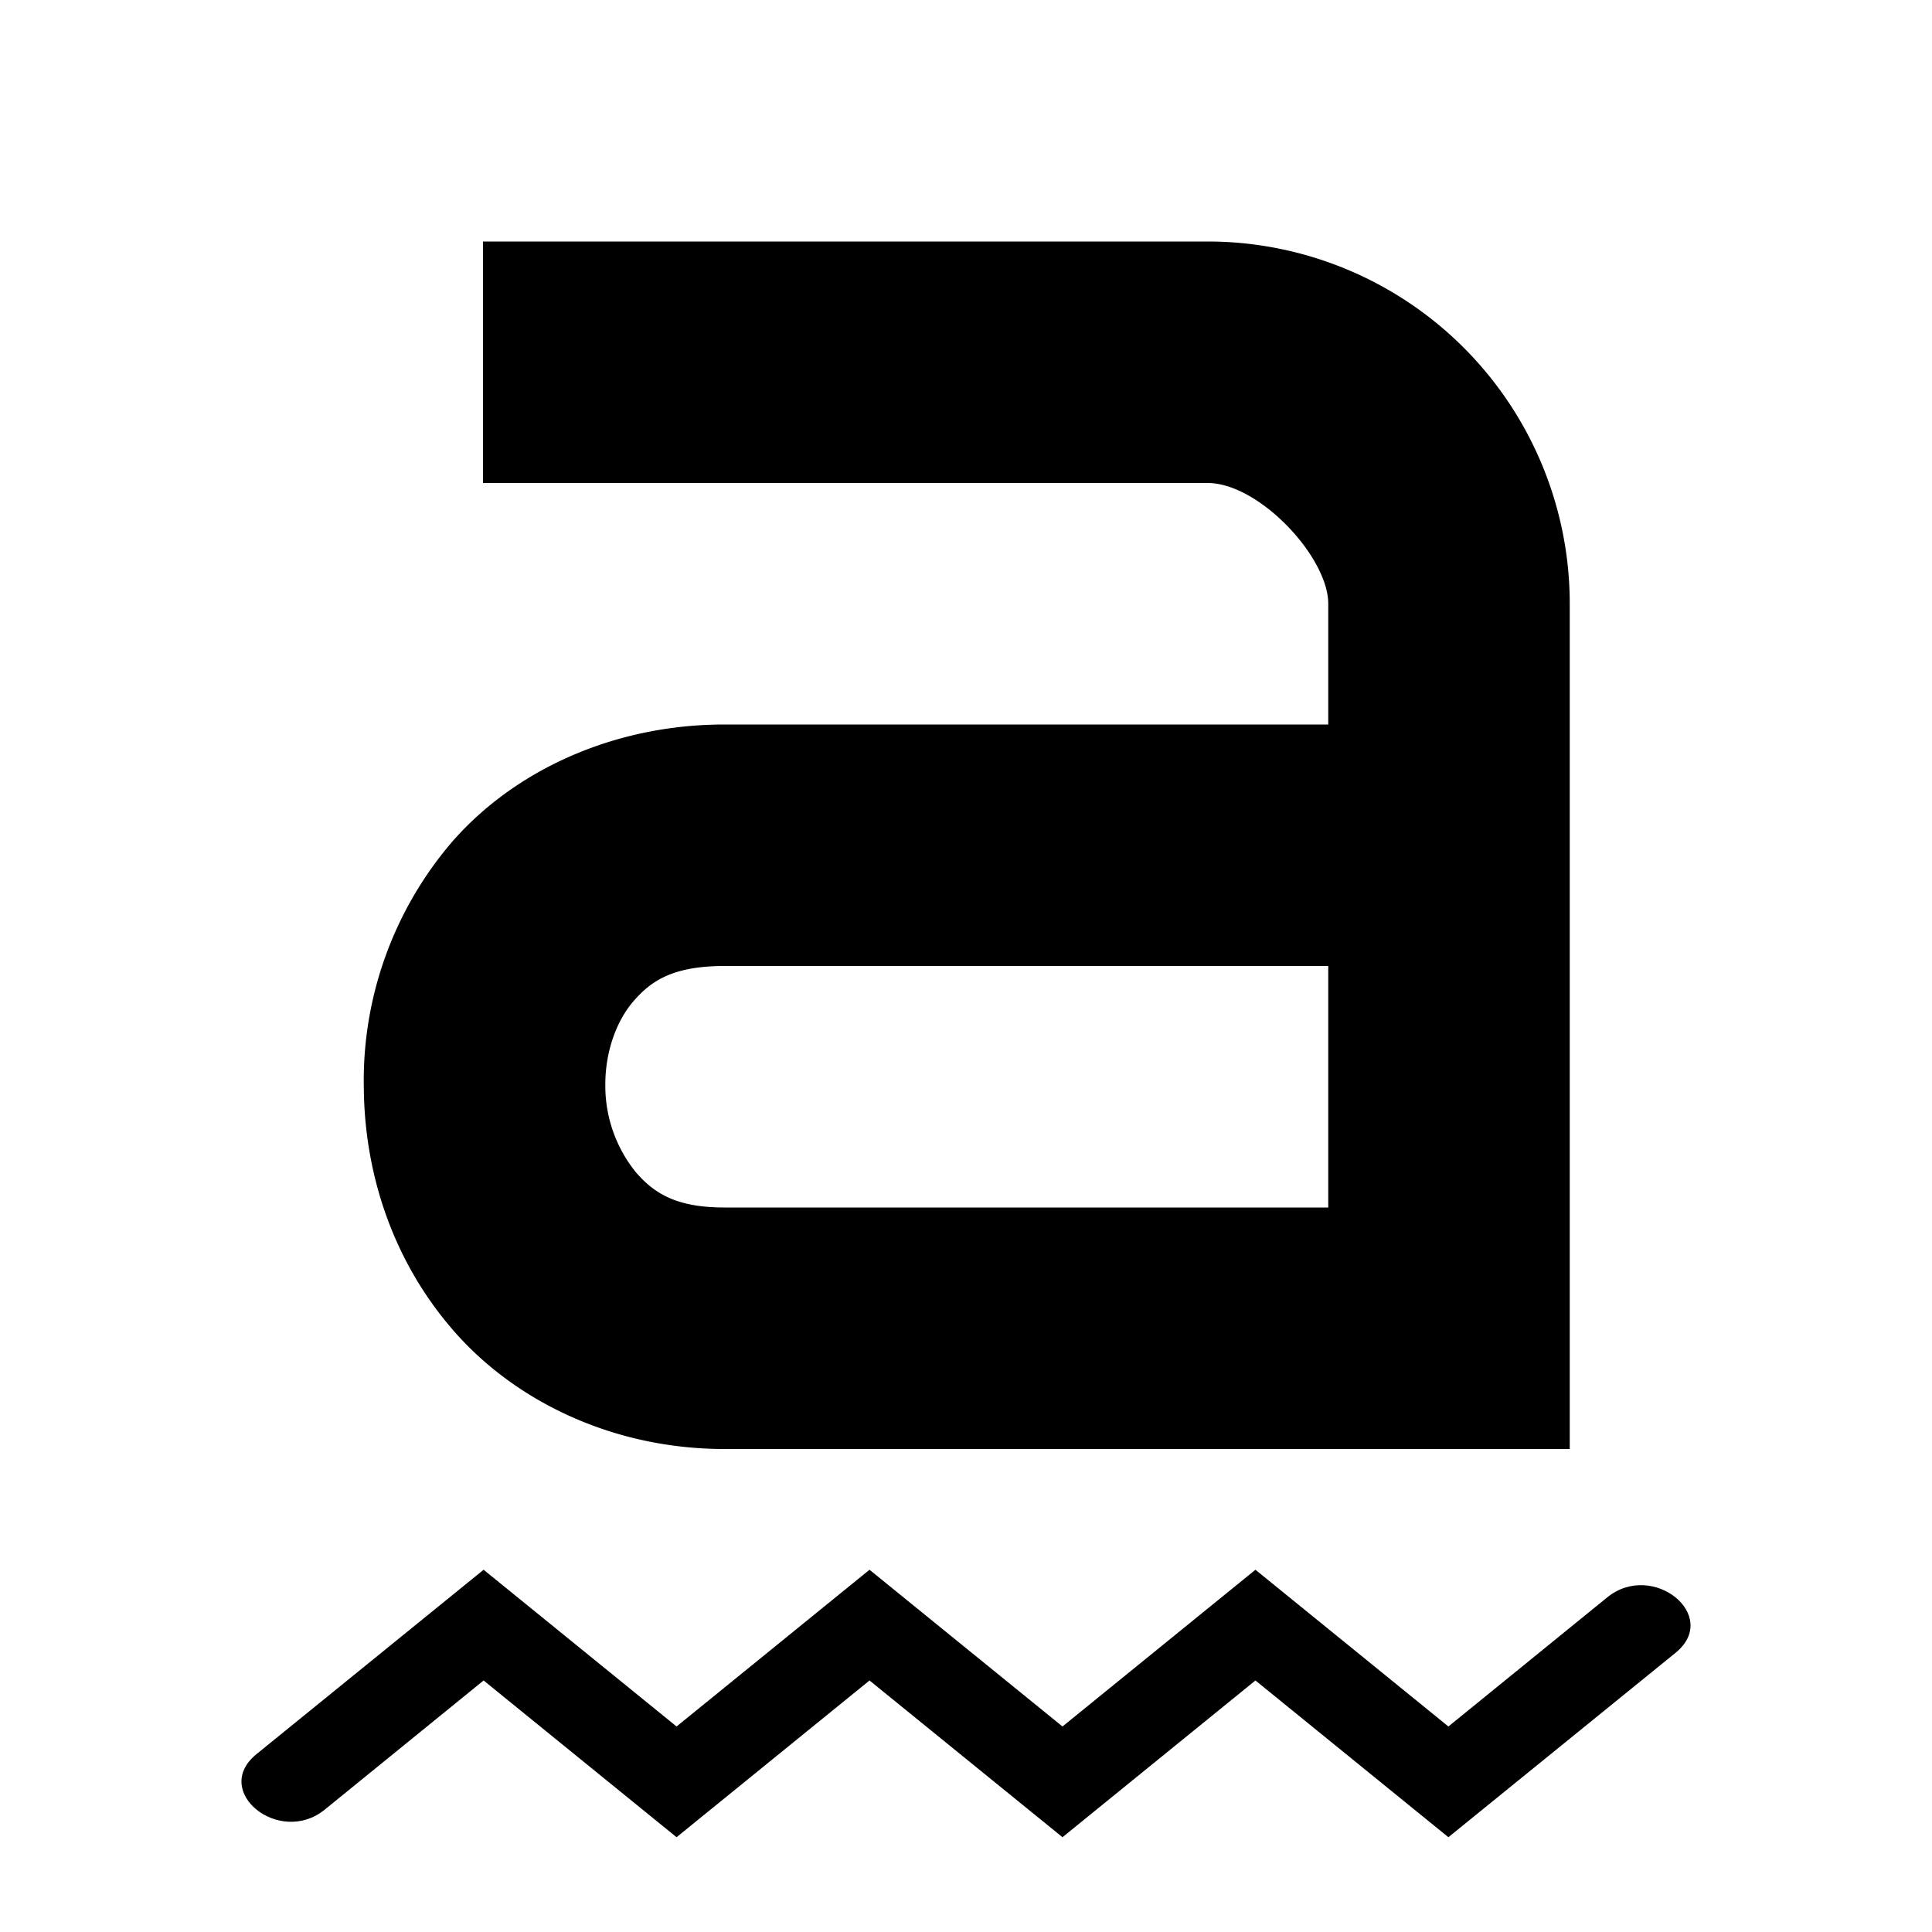 <?xml version="1.0" encoding="UTF-8"?>
<svg id="svg878" width="16" height="16" version="1.1" xmlns="http://www.w3.org/2000/svg" xmlns:cc="http://creativecommons.org/ns#" xmlns:dc="http://purl.org/dc/elements/1.1/" xmlns:rdf="http://www.w3.org/1999/02/22-rdf-syntax-ns#">
 <g id="g1564">
  <path id="path872" d="m4 2v2h6c0.428 0 1 0.614 1 1v1h-5c-0.92 0-1.736 0.38-2.25 0.965a3.037 3.037 0 0 0-0.737 2.045c6e-3 0.72 0.246 1.449 0.758 2.027 0.513 0.579 1.32 0.963 2.229 0.963h7v-7a3 3 0 0 0-3-3zm2 6h5v2h-5c-0.398 0-0.579-0.116-0.73-0.287a1.138 1.138 0 0 1-0.257-0.723c-2e-3 -0.28 0.093-0.54 0.239-0.705 0.145-0.165 0.325-0.285 0.748-0.285z" overflow="visible" style="font-feature-settings:normal;font-variant-alternates:normal;font-variant-caps:normal;font-variant-ligatures:normal;font-variant-numeric:normal;font-variant-position:normal;isolation:auto;mix-blend-mode:normal;shape-padding:0;text-decoration-color:#000000;text-decoration-line:none;text-decoration-style:solid;text-indent:0;text-orientation:mixed;text-transform:none;white-space:normal"/>
  <path id="path851" d="m4.005 13-1.881 1.527c-0.377 0.306 0.189 0.766 0.566 0.459l1.315-1.069 1.598 1.298 1.598-1.298 1.598 1.298 1.598-1.298 1.598 1.298 1.881-1.527c0.377-0.306-0.189-0.766-0.566-0.459l-1.315 1.069-1.598-1.298-1.598 1.298-1.598-1.298-1.598 1.298z" overflow="visible" style="font-feature-settings:normal;font-variant-alternates:normal;font-variant-caps:normal;font-variant-ligatures:normal;font-variant-numeric:normal;font-variant-position:normal;isolation:auto;mix-blend-mode:normal;shape-padding:0;stroke-width:.72;text-decoration-color:#000000;text-decoration-line:none;text-decoration-style:solid;text-indent:0;text-orientation:mixed;text-transform:none"/>
 </g>
</svg>
